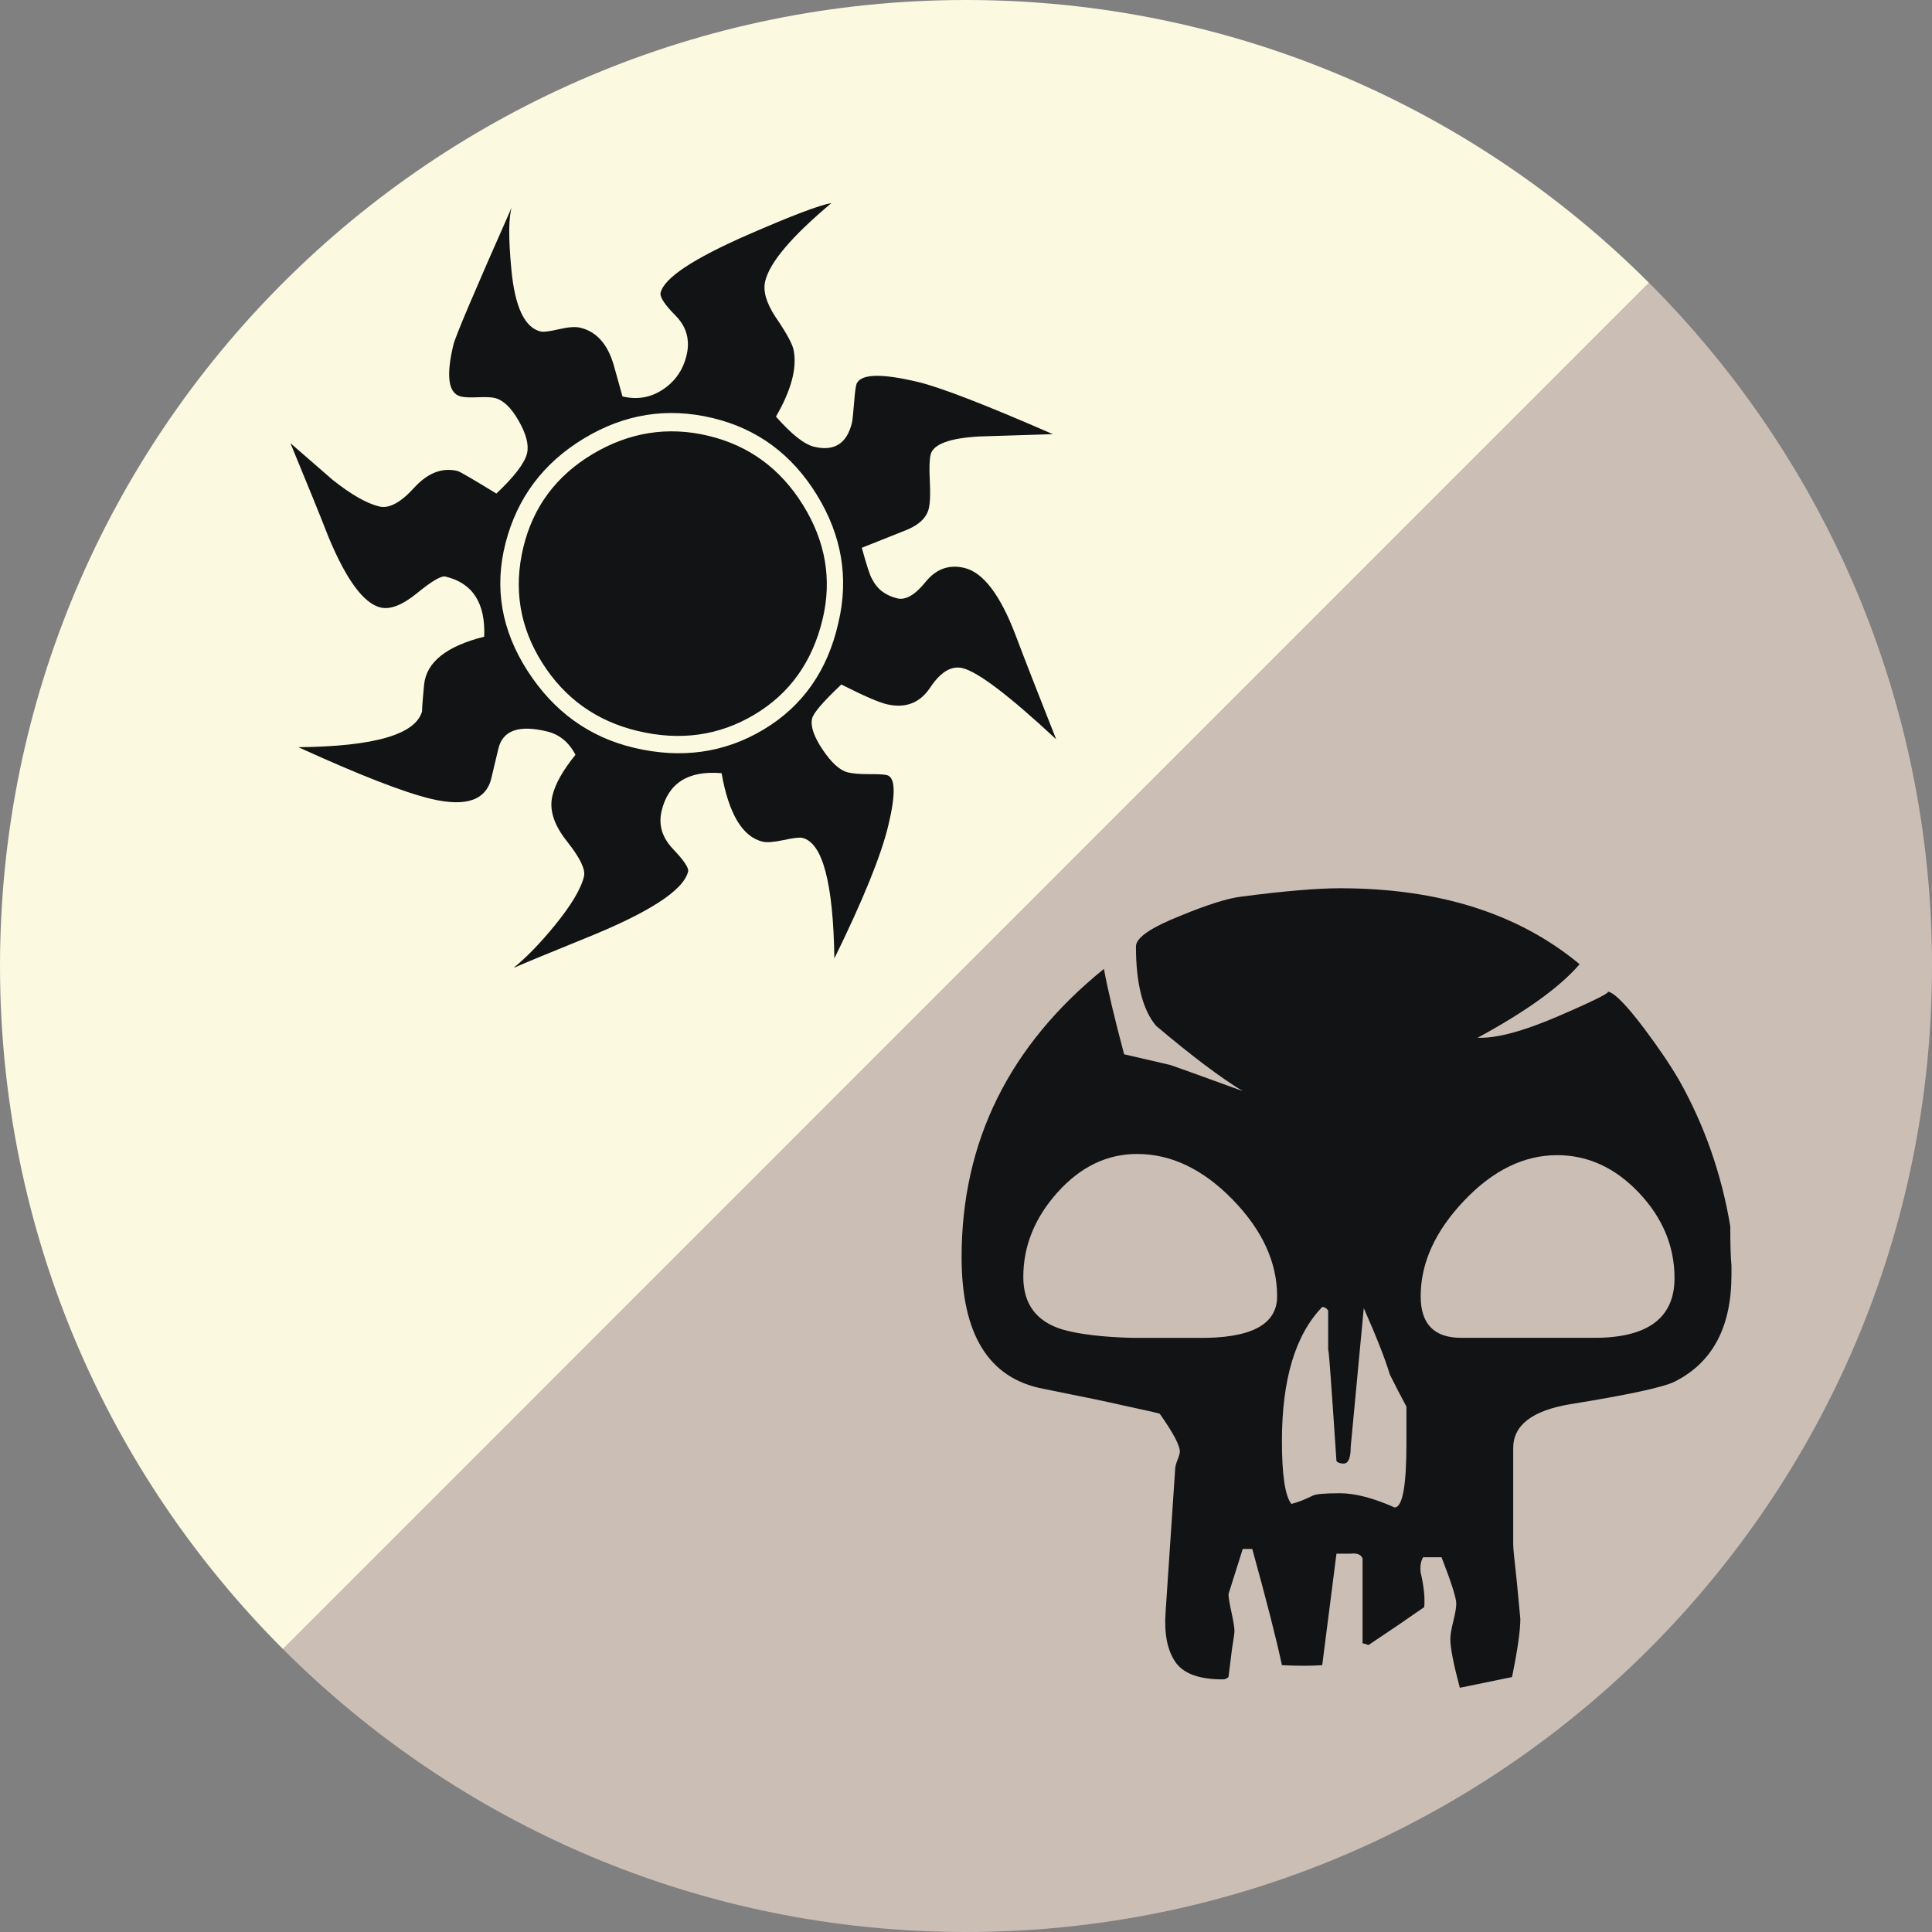 <svg xmlns="http://www.w3.org/2000/svg" width="100" height="100"><rect width="100%" height="100%" fill="#808080" stroke="none"/><path fill="#CBBEB5" d="M85.349 14.637c9.052 9.05 14.651 21.551 14.651 35.36 0 27.616-22.386 50.003-50.001 50.003-13.806 0-26.305-5.596-35.354-14.646"/><path fill="#FCF9E1" d="M14.646 85.354c-9.049-9.047-14.646-21.549-14.646-35.357 0-27.613 22.386-49.997 49.999-49.997 13.804 0 26.302 5.593 35.35 14.637"/><path fill="#111314" d="M89.62 65.99c0 2.702-.982 4.544-2.947 5.526-.574.287-2.374.677-5.404 1.166-1.963.329-2.946 1.086-2.946 2.271v4.973c0 .209.062.841.184 1.905l.185 1.966c0 .613-.144 1.617-.431 3.008-.777.163-1.678.348-2.701.554-.328-1.23-.491-2.069-.491-2.519 0-.203.05-.512.153-.921.102-.408.154-.716.154-.922 0-.284-.253-1.083-.762-2.393h-.953c-.126.204-.167.471-.127.797.164.696.225 1.288.185 1.781-.697.491-1.657 1.146-2.885 1.965-.289-.083-.389-.123-.308-.123v-4.36c-.081-.203-.285-.285-.614-.246h-.737l-.737 5.771c-.573.041-1.268.041-2.086 0-.287-1.35-.799-3.354-1.535-6.016h-.493c-.45 1.433-.695 2.211-.737 2.334 0 .163.052.48.155.951.101.471.153.787.153.951 0 .122-.042.43-.125.921l-.184 1.474c-.083.08-.183.121-.306.121-1.228 0-2.048-.307-2.455-.919-.412-.615-.576-1.475-.493-2.58l.493-7.366c0-.122.039-.287.121-.492.082-.203.123-.348.123-.428 0-.328-.348-.984-1.043-1.967-.123-.04-.757-.184-1.904-.431-.695-.162-2.067-.449-4.112-.857-2.825-.531-4.238-2.803-4.238-6.815 0-5.977 2.457-10.949 7.367-14.919.204 1.106.554 2.577 1.045 4.419l2.394.554c.247.081 1.494.532 3.745 1.351-1.145-.695-2.64-1.819-4.48-3.376-.697-.818-1.046-2.19-1.046-4.113 0-.452.778-.982 2.335-1.599 1.391-.572 2.434-.897 3.131-.98 2.209-.286 3.908-.431 5.096-.431 5.115 0 9.25 1.311 12.401 3.932-1.022 1.188-2.783 2.453-5.279 3.806.982.041 2.415-.347 4.298-1.168 1.882-.816 2.68-1.227 2.394-1.227.327 0 .983.655 1.965 1.964.735.982 1.329 1.864 1.78 2.64 1.31 2.333 2.19 4.852 2.641 7.552 0 .942.02 1.617.061 2.025v.49zm-23.516 1.108c0-1.761-.767-3.429-2.301-5.006-1.536-1.576-3.185-2.363-4.944-2.363-1.555 0-2.925.66-4.113 1.977-1.187 1.32-1.78 2.782-1.78 4.389 0 1.401.675 2.309 2.027 2.719.86.248 2.066.392 3.621.434h3.377c2.742.037 4.113-.679 4.113-2.15zm6.693 7.612v-1.902c-.286-.533-.573-1.087-.858-1.659-.246-.818-.697-1.964-1.351-3.44l-.676 7.184c0 .576-.122.861-.369.861-.163 0-.287-.04-.368-.123-.287-4.338-.429-6.222-.429-5.647v-2.148c-.083-.126-.185-.187-.308-.187-1.391 1.436-2.086 3.748-2.086 6.938 0 1.761.163 2.844.49 3.257.329-.083.695-.226 1.107-.431.163-.083.633-.123 1.411-.123.775 0 1.72.245 2.823.735.41-.001.614-1.104.614-3.315zm13.876-8.556c0-1.646-.614-3.119-1.842-4.418-1.228-1.296-2.64-1.945-4.234-1.945-1.72 0-3.328.787-4.821 2.362-1.495 1.576-2.242 3.223-2.242 4.944 0 1.432.697 2.148 2.088 2.148h7.059c2.662-.041 3.992-1.069 3.992-3.091z"/><path fill="#111314" d="M54.667 38.264c-2.436-2.264-4.054-3.492-4.848-3.682-.577-.138-1.135.198-1.672 1.005-.537.808-1.292 1.094-2.268.859-.397-.095-1.175-.432-2.333-1.017-.938.885-1.441 1.471-1.511 1.758-.095.398.089.938.55 1.623.46.683.894 1.071 1.301 1.169.257.062.622.092 1.09.089.468 0 .777.015.926.051.444.106.469.971.079 2.597-.37 1.552-1.302 3.852-2.794 6.892-.058-3.909-.609-5.989-1.655-6.239-.145-.035-.469.003-.972.112-.505.106-.864.137-1.08.085-1.048-.25-1.758-1.433-2.131-3.547-1.722-.144-2.757.506-3.103 1.95-.173.725.024 1.382.589 1.975.564.593.824.981.783 1.16-.233.977-2.021 2.133-5.356 3.473-1.777.723-3.007 1.229-3.688 1.524.659-.529 1.369-1.258 2.126-2.184.862-1.054 1.372-1.906 1.528-2.558.086-.357-.208-.964-.883-1.813-.676-.85-.926-1.634-.753-2.355.146-.616.543-1.321 1.194-2.122-.34-.654-.834-1.06-1.485-1.213-1.444-.348-2.279-.051-2.504.889l-.349 1.464c-.25 1.198-1.296 1.578-3.138 1.139-1.409-.337-3.696-1.228-6.864-2.673 3.982-.04 6.119-.674 6.412-1.903-.033.146-.003-.307.096-1.353.123-1.152 1.16-1.976 3.108-2.464.073-1.736-.593-2.775-2.003-3.112-.216-.054-.706.23-1.463.851-.76.62-1.392.871-1.898.75-.867-.207-1.762-1.415-2.684-3.622-.426-1.095-1.087-2.723-1.982-4.885l2.181 1.897c.963.765 1.77 1.225 2.419 1.382.506.12 1.108-.203 1.808-.973.698-.766 1.446-1.056 2.24-.866.111.026.78.414 2.012 1.169.937-.882 1.466-1.578 1.588-2.084.102-.432-.04-.992-.431-1.678-.389-.685-.802-1.078-1.235-1.184-.181-.043-.472-.057-.877-.038-.406.018-.699.006-.879-.039-.65-.155-.781-1.045-.392-2.669.102-.436 1.111-2.809 3.022-7.125-.166.531-.173 1.6-.021 3.204.181 1.953.687 3.025 1.518 3.226.144.034.459-.005.945-.119.485-.112.853-.139 1.105-.078.83.2 1.404.833 1.722 1.901l.463 1.657c.757.181 1.455.062 2.089-.358.636-.421 1.046-1.012 1.227-1.77.189-.793 0-1.479-.568-2.055-.57-.576-.829-.971-.775-1.188.181-.758 1.68-1.755 4.495-2.988 2.26-.987 3.709-1.539 4.349-1.653-2.054 1.724-3.199 3.07-3.431 4.047-.121.506.055 1.122.531 1.847.595.867.912 1.459.95 1.772.162.919-.146 2.048-.924 3.389.811.92 1.469 1.439 1.977 1.561 1.044.25 1.699-.167 1.958-1.25.027-.108.063-.462.112-1.06.046-.601.098-.932.151-.997.267-.471 1.32-.485 3.162-.045 1.156.277 3.479 1.175 6.972 2.699-.846.026-2.116.065-3.809.12-1.549.087-2.388.403-2.519.945-.059.252-.074.707-.04 1.364.034.657.016 1.131-.053 1.419-.12.506-.558.896-1.311 1.175l-2.156.859c.246.9.42 1.438.531 1.616.259.52.693.855 1.307 1.002.434.104.922-.181 1.465-.854.542-.671 1.212-.911 2.006-.722.975.233 1.861 1.399 2.658 3.499.442 1.176 1.14 2.965 2.093 5.37zm-11.275-6.02c.552-2.311.183-4.521-1.108-6.624-1.292-2.104-3.094-3.433-5.404-3.984-2.348-.562-4.573-.208-6.671 1.067-2.098 1.271-3.448 3.078-4.045 5.417-.59 2.303-.21 4.505 1.141 6.604 1.35 2.097 3.18 3.424 5.493 3.977 2.455.586 4.698.274 6.725-.94 2.025-1.214 3.315-3.055 3.869-5.517zm-.814-.195c-.527 2.203-1.703 3.851-3.53 4.939-1.826 1.092-3.843 1.373-6.044.846-2.131-.51-3.777-1.687-4.94-3.531-1.163-1.843-1.489-3.829-.979-5.962.503-2.095 1.698-3.708 3.592-4.841 1.896-1.129 3.889-1.444 5.984-.944 2.094.5 3.727 1.694 4.899 3.578 1.17 1.885 1.511 3.855 1.018 5.915z"/></svg>